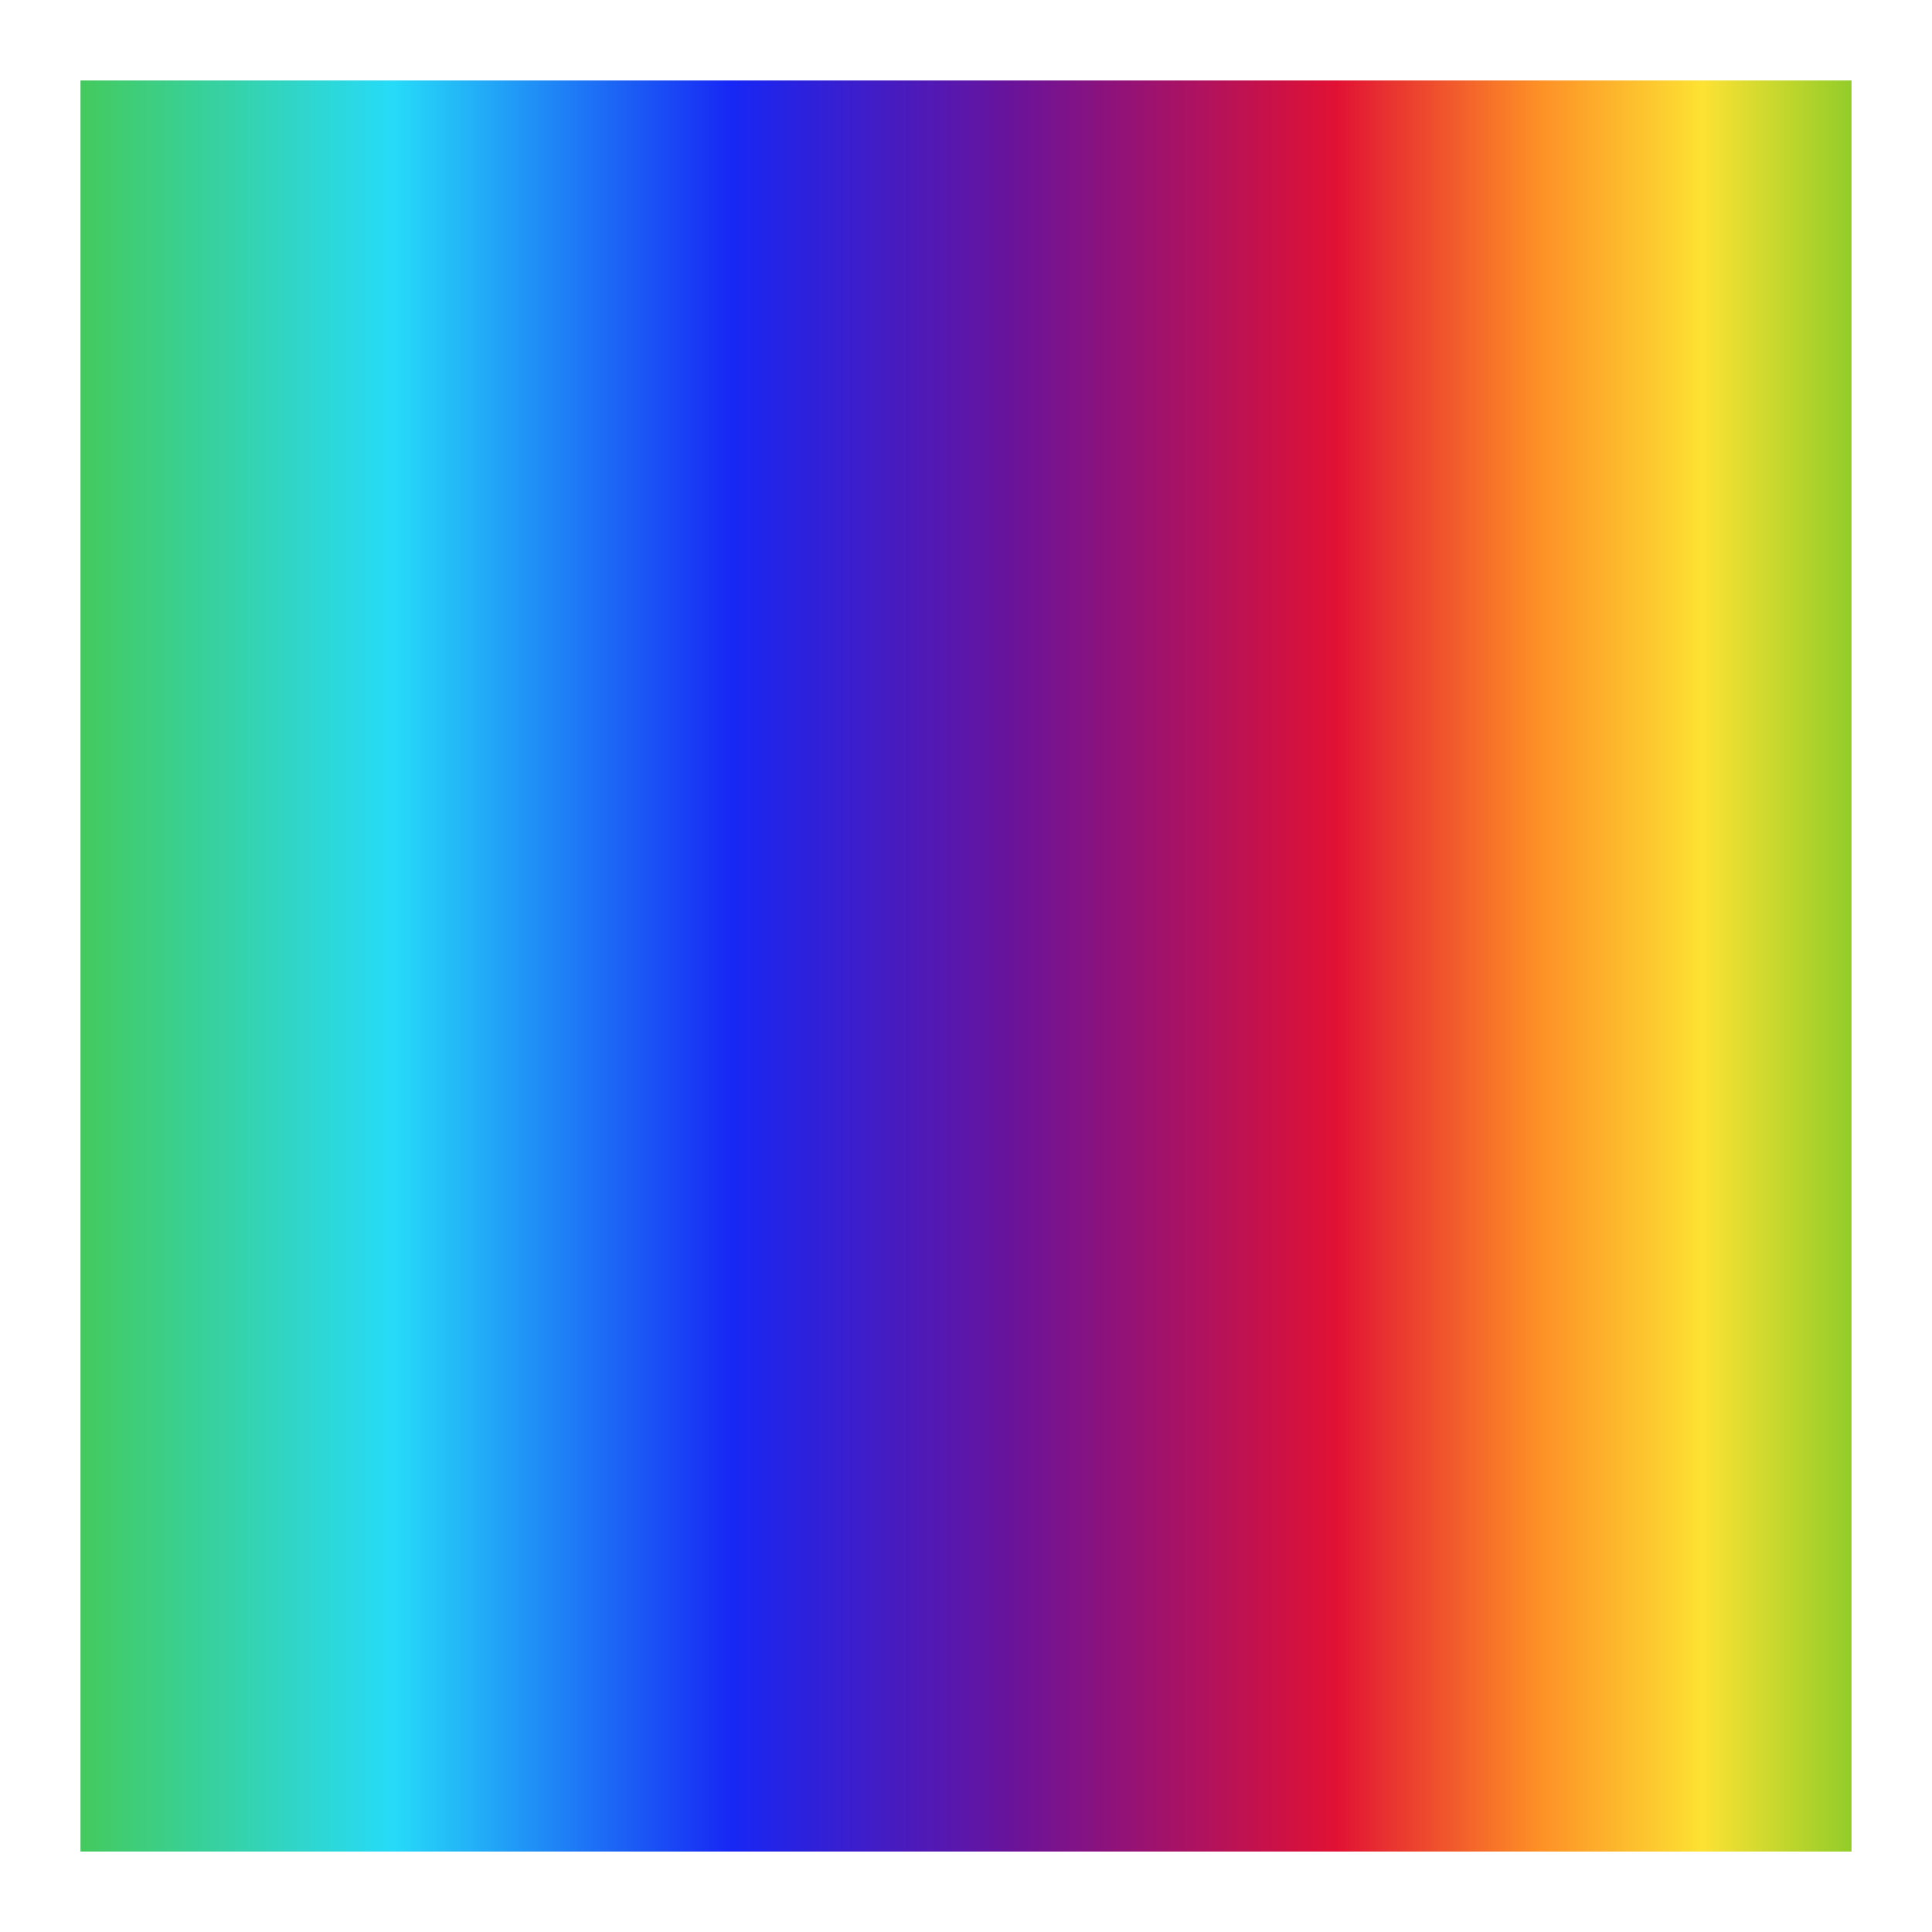 <?xml version="1.0" encoding="UTF-8" standalone="no"?>
<svg width="24px" height="24px" viewBox="0 0 24 24" version="1.1" xmlns="http://www.w3.org/2000/svg" xmlns:xlink="http://www.w3.org/1999/xlink">
    <rect x="0" y="0" width="24" height="24" fill="#333333" stroke="none"/>
    <!-- Generator: Sketch 44.1 (41455) - http://www.bohemiancoding.com/sketch -->
    <title>Cardiac Copy</title>
    <desc>Created with Sketch.</desc>
    <defs>
        <linearGradient x1="0%" y1="50%" x2="100%" y2="50%" id="linearGradient-1">
            <stop stop-color="#4CC532" offset="0%"></stop>
            <stop stop-color="#26DBF8" offset="20.577%"></stop>
            <stop stop-color="#1727F4" offset="37.953%"></stop>
            <stop stop-color="#69139B" offset="52.288%"></stop>
            <stop stop-color="#E11134" offset="68.987%"></stop>
            <stop stop-color="#FD8E26" offset="79.25%"></stop>
            <stop stop-color="#FDE233" offset="87.8%"></stop>
            <stop stop-color="#53C023" offset="100%"></stop>
        </linearGradient>
        <rect id="path-2" x="41" y="1184" width="24" height="24"></rect>
    </defs>
    <g id="icon" stroke="none" stroke-width="1" fill="none" fill-rule="evenodd">
        <g id="icon.3d" transform="translate(-41, -1184)">
            <g id="Cardiac-Copy">
                <use fill="url(#linearGradient-1)" fill-rule="evenodd" xlink:href="#path-2"></use>
                <rect stroke="#FFFFFF" stroke-width="1" x="41.5" y="1184.5" width="23" height="23"></rect>
            </g>
        </g>
    </g>
</svg>